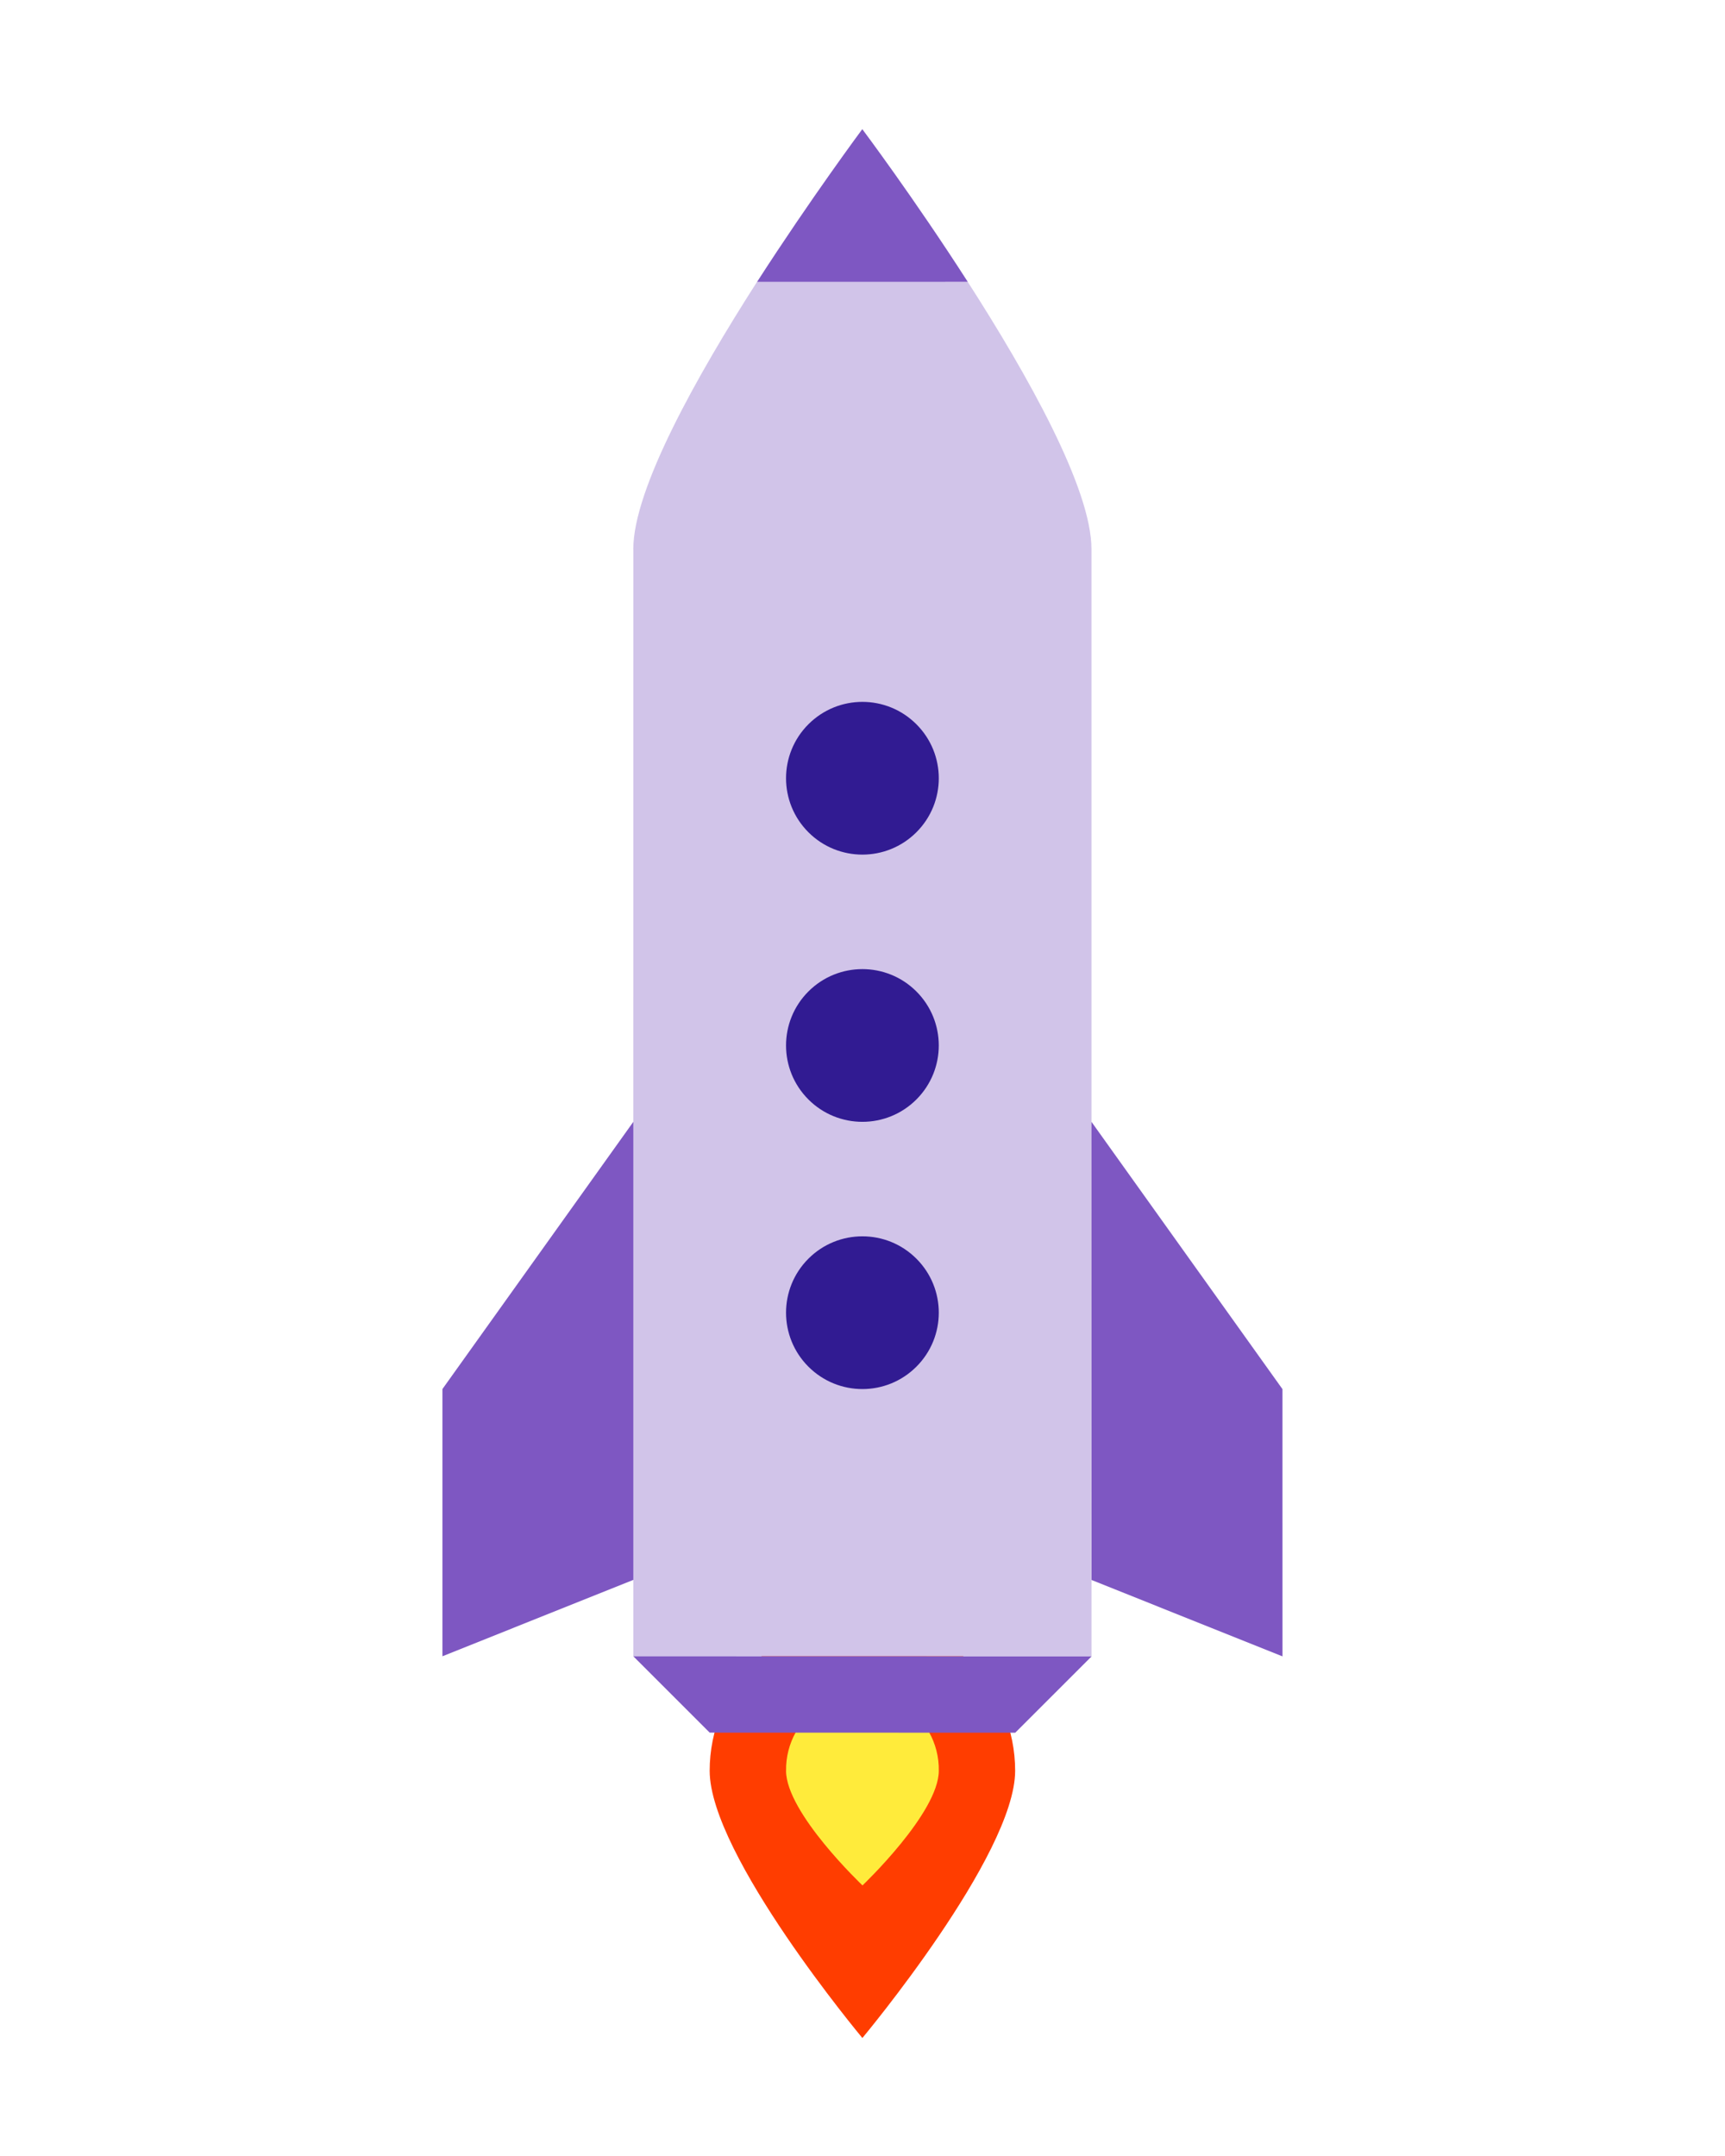 <?xml version="1.0" standalone="no"?><!-- Generator: Gravit.io --><svg xmlns="http://www.w3.org/2000/svg" xmlns:xlink="http://www.w3.org/1999/xlink" style="isolation:isolate" viewBox="0 0 200 250" width="200" height="250"><defs><clipPath id="_clipPath_rtyvBZjW6FIBqWNk1QGMbtucaufEjOF6"><rect width="200" height="250"/></clipPath></defs><g clip-path="url(#_clipPath_rtyvBZjW6FIBqWNk1QGMbtucaufEjOF6)"><g><path d=" M 82.281 205.332 C 82.279 200.635 84.145 196.13 87.466 192.809 C 90.787 189.488 95.292 187.622 99.989 187.624 C 104.686 187.622 109.191 189.488 112.512 192.809 C 115.834 196.13 117.699 200.635 117.698 205.332 C 117.695 215.115 99.986 236.317 99.986 236.317 C 99.986 236.317 82.284 215.115 82.281 205.332 Z " fill="rgb(255,61,0)"/><path d=" M 91.14 205.332 C 91.084 202.133 92.759 199.152 95.521 197.536 C 98.283 195.92 101.702 195.92 104.464 197.536 C 107.226 199.152 108.901 202.133 108.845 205.332 C 108.839 210.222 99.999 218.624 99.999 218.624 C 99.999 218.624 91.149 210.237 91.136 205.335 L 91.14 205.332 Z " fill="rgb(255,235,59)"/><path d=" M 73.431 63.685 C 73.422 76.949 73.428 192.053 73.428 192.053 L 126.55 192.053 L 126.547 63.685 C 126.557 56.683 119.188 43.56 112.204 32.688 L 87.768 32.688 C 80.8 43.57 73.425 56.692 73.425 63.685 L 73.431 63.685 Z " fill="rgb(209,196,233)"/><path d=" M 148.695 192.066 L 126.56 183.21 L 126.547 130.081 L 148.692 161.078 L 148.695 192.066 Z  M 51.296 192.053 L 73.431 183.197 L 73.431 130.081 L 51.296 161.068 L 51.296 192.053 Z  M 87.774 32.688 L 112.207 32.685 C 105.943 22.928 99.977 14.977 99.977 14.977 C 99.977 14.977 94.06 22.928 87.774 32.688 Z  M 126.563 192.066 L 117.71 200.918 L 82.284 200.909 L 73.428 192.053 L 126.563 192.066 Z " fill="rgb(126,87,194)"/><path d=" M 106.25 83.983 C 109.709 87.442 109.712 93.042 106.25 96.504 C 102.792 99.962 97.186 99.962 93.728 96.504 C 90.271 93.047 90.271 87.441 93.728 83.983 C 97.191 80.521 102.788 80.521 106.25 83.983 Z  M 106.25 114.967 C 109.708 118.425 109.708 124.031 106.25 127.489 C 102.792 130.947 97.186 130.947 93.728 127.489 C 90.271 124.031 90.271 118.425 93.728 114.967 C 97.186 111.51 102.792 111.51 106.25 114.967 Z  M 106.25 145.952 C 109.712 149.414 109.709 155.014 106.25 158.473 C 102.788 161.936 97.191 161.936 93.728 158.473 C 90.271 155.016 90.271 149.41 93.728 145.952 C 97.186 142.494 102.792 142.494 106.25 145.952 Z " fill="rgb(49,27,146)"/></g></g></svg>